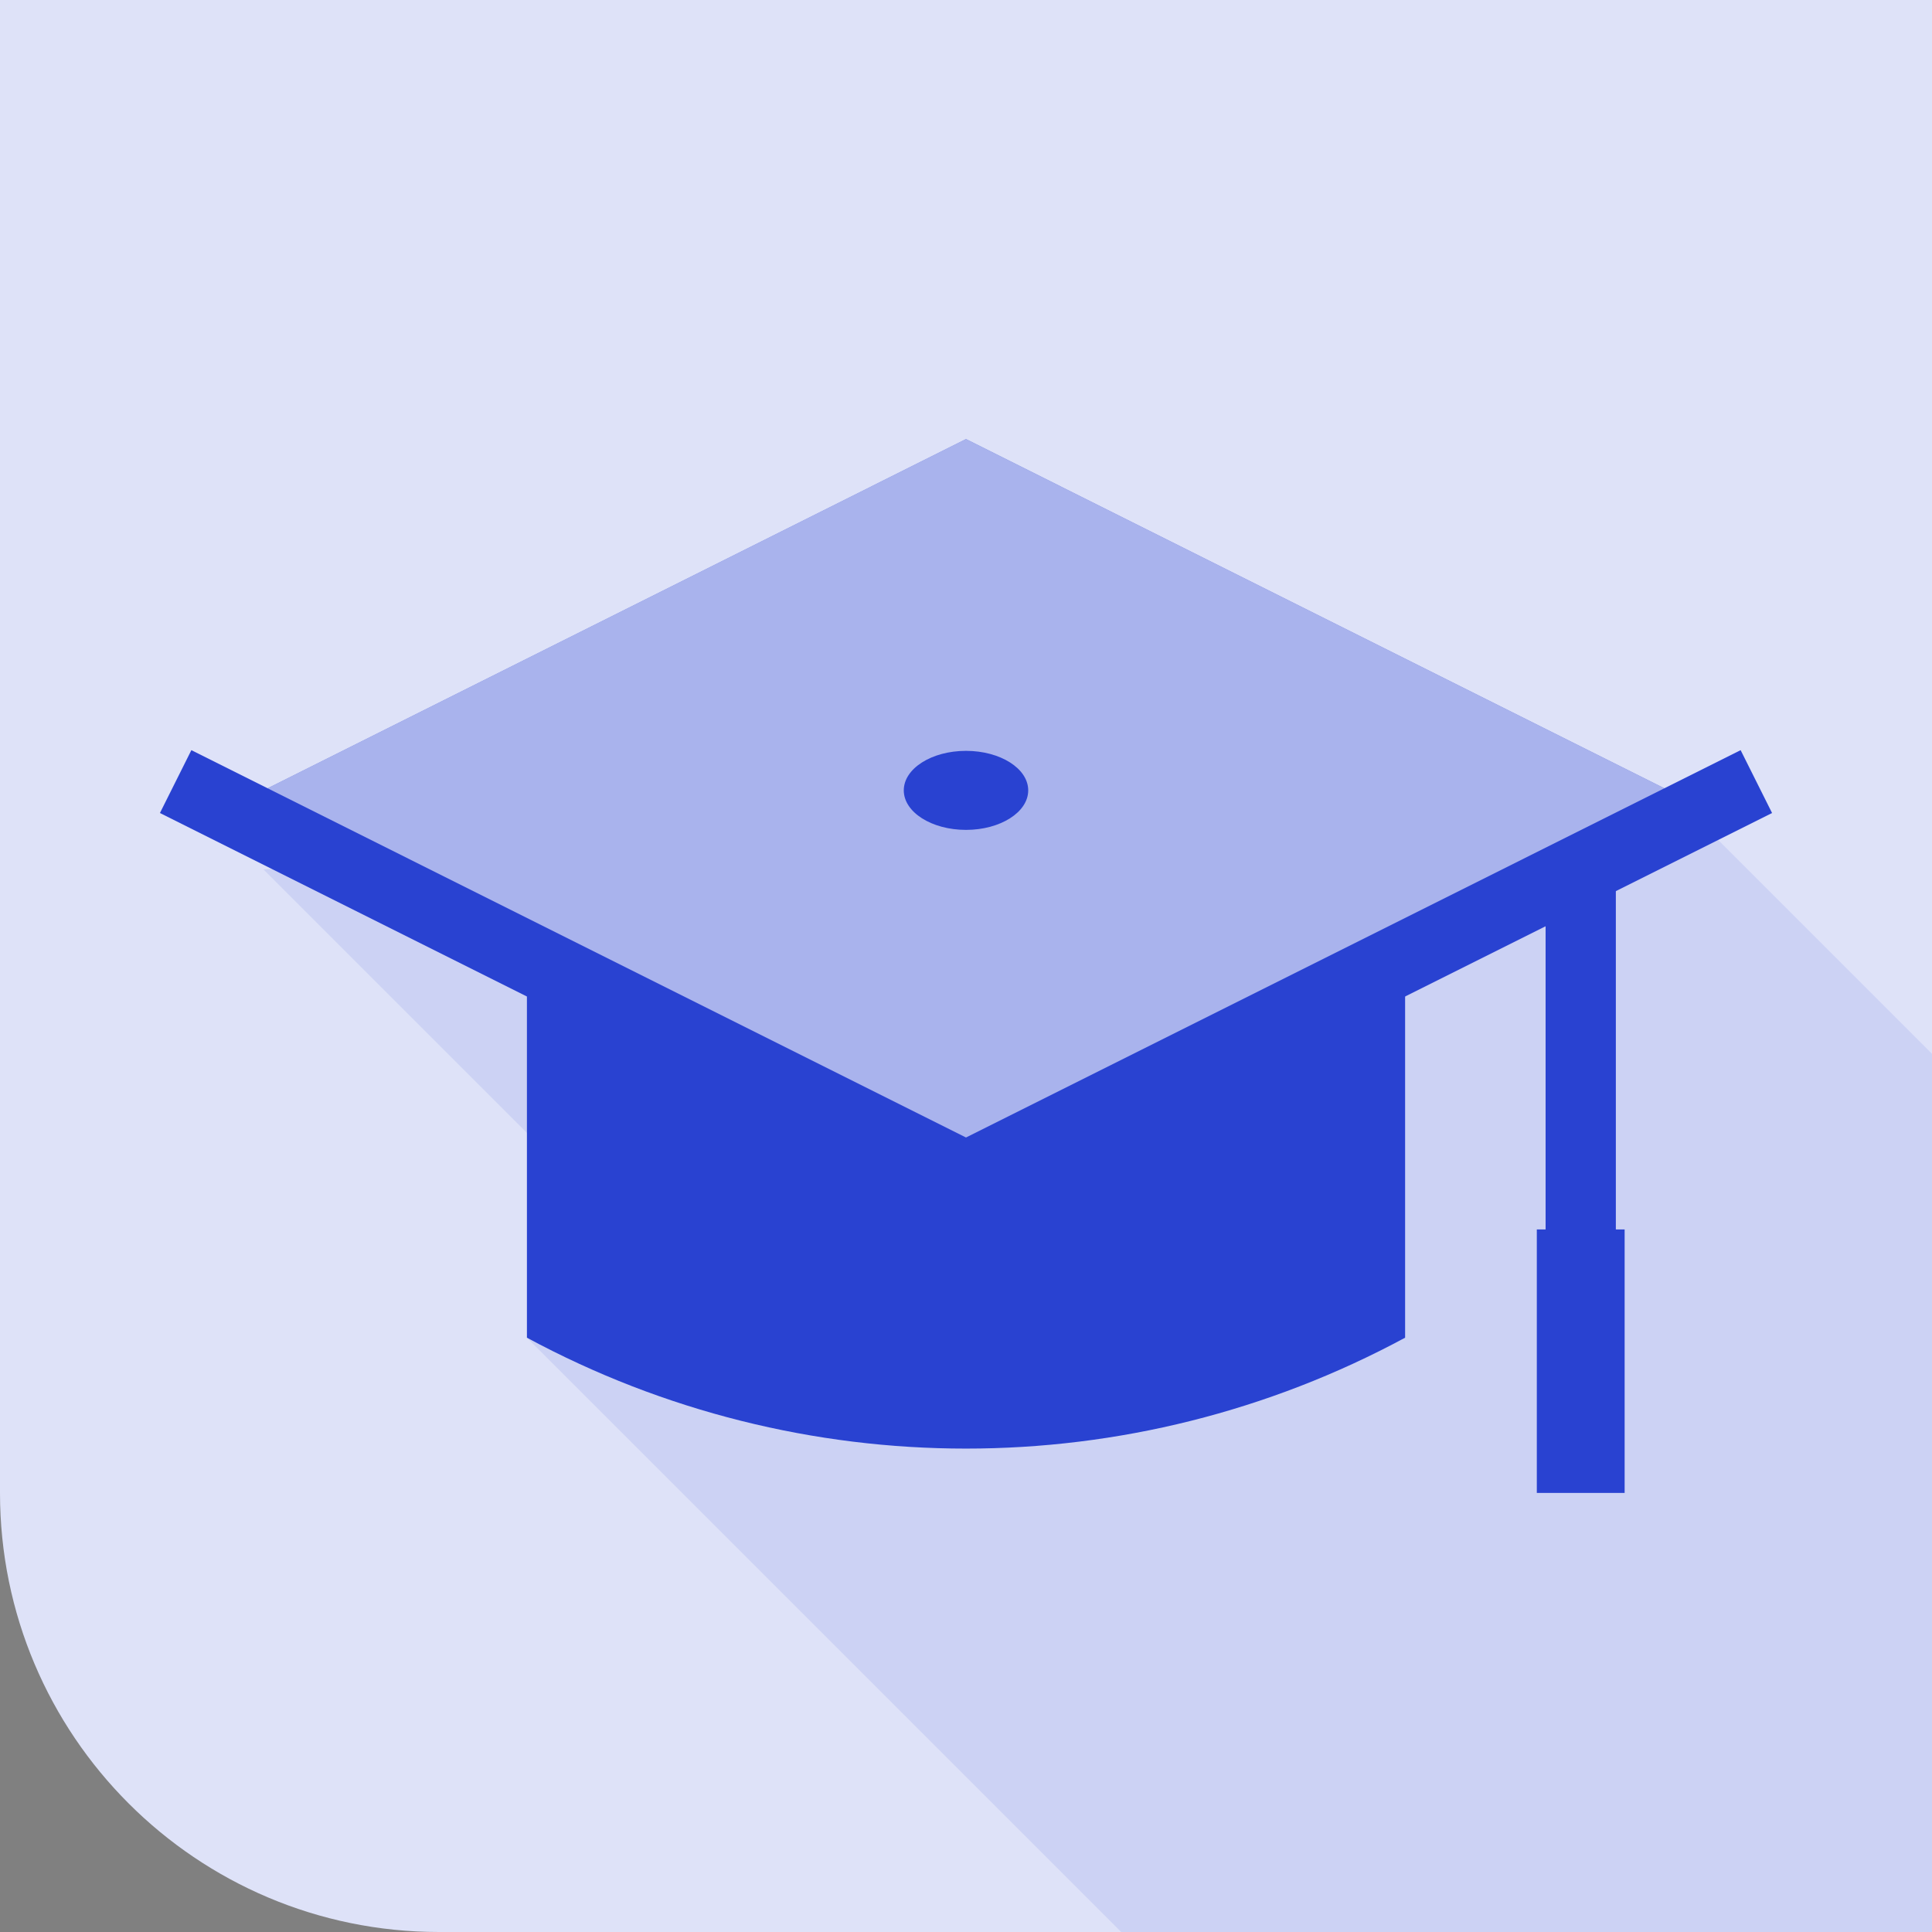 <?xml version="1.0" encoding="UTF-8"?>
<svg width="64px" height="64px" viewBox="0 0 64 64" version="1.1" xmlns="http://www.w3.org/2000/svg" xmlns:xlink="http://www.w3.org/1999/xlink">
    <rect x="0" y="0" width="64" height="64" fill="#808080" stroke="none"/>
    <title>07-1-12-universities@3x</title>
    <g id="-------About-Us" stroke="none" stroke-width="1" fill="none" fill-rule="evenodd">
        <g id="07-1-1-About-Us-1920" transform="translate(-1425, -5881)" fill-rule="nonzero">
            <g id="07-1-12-universities" transform="translate(1425, 5881)">
                <g id="bg" fill="#DEE2F8">
                    <path d="M0,0 L64,0 L64,64 L14.545,64 C6.512,64 0,57.488 0,49.455 L0,0 Z" id="Path"></path>
                </g>
                <g id="shadow" transform="translate(8.727, 26.182)" fill="#2942D1" opacity="0.1">
                    <polygon id="Path" points="55.273 37.818 55.273 8.727 46.546 3.55271368e-15 -3.55271368e-15 2.618 9.84 12.458 8.727 18.131 28.415 37.818"></polygon>
                </g>
                <g id="Слой_1" transform="translate(5.298, 14.545)">
                    <polygon id="Path" fill="#2942D1" points="48.229 26.182 48.229 13.018 45.902 13.018 45.902 26.182 45.611 26.182 45.611 34.91 48.52 34.91 48.52 26.182"></polygon>
                    <path d="M12.157,16.444 L12.157,29.768 C21.235,34.666 32.169,34.666 41.248,29.768 L41.248,16.444 L12.157,16.444 Z" id="Path" fill="#2942D1"></path>
                    <polygon id="Path" fill="#2942D1" points="26.702 23.273 49.975 11.637 26.702 -1.77635684e-15 3.429 11.637"></polygon>
                    <g id="Group" opacity="0.6" transform="translate(3.429, 0)" fill="#FFFFFF">
                        <polygon id="Path" points="23.273 23.273 46.546 11.637 23.273 -1.77635684e-15 3.55271368e-15 11.637"></polygon>
                    </g>
                    <polygon id="Path" fill="#2942D1" points="26.702 25.738 -1.77635684e-15 12.387 1.041 10.305 26.702 23.136 52.363 10.305 53.404 12.387"></polygon>
                    <ellipse id="Oval" fill="#2942D1" cx="26.702" cy="11.637" rx="2.061" ry="1.309"></ellipse>
                </g>
            </g>
        </g>
    </g>
</svg>